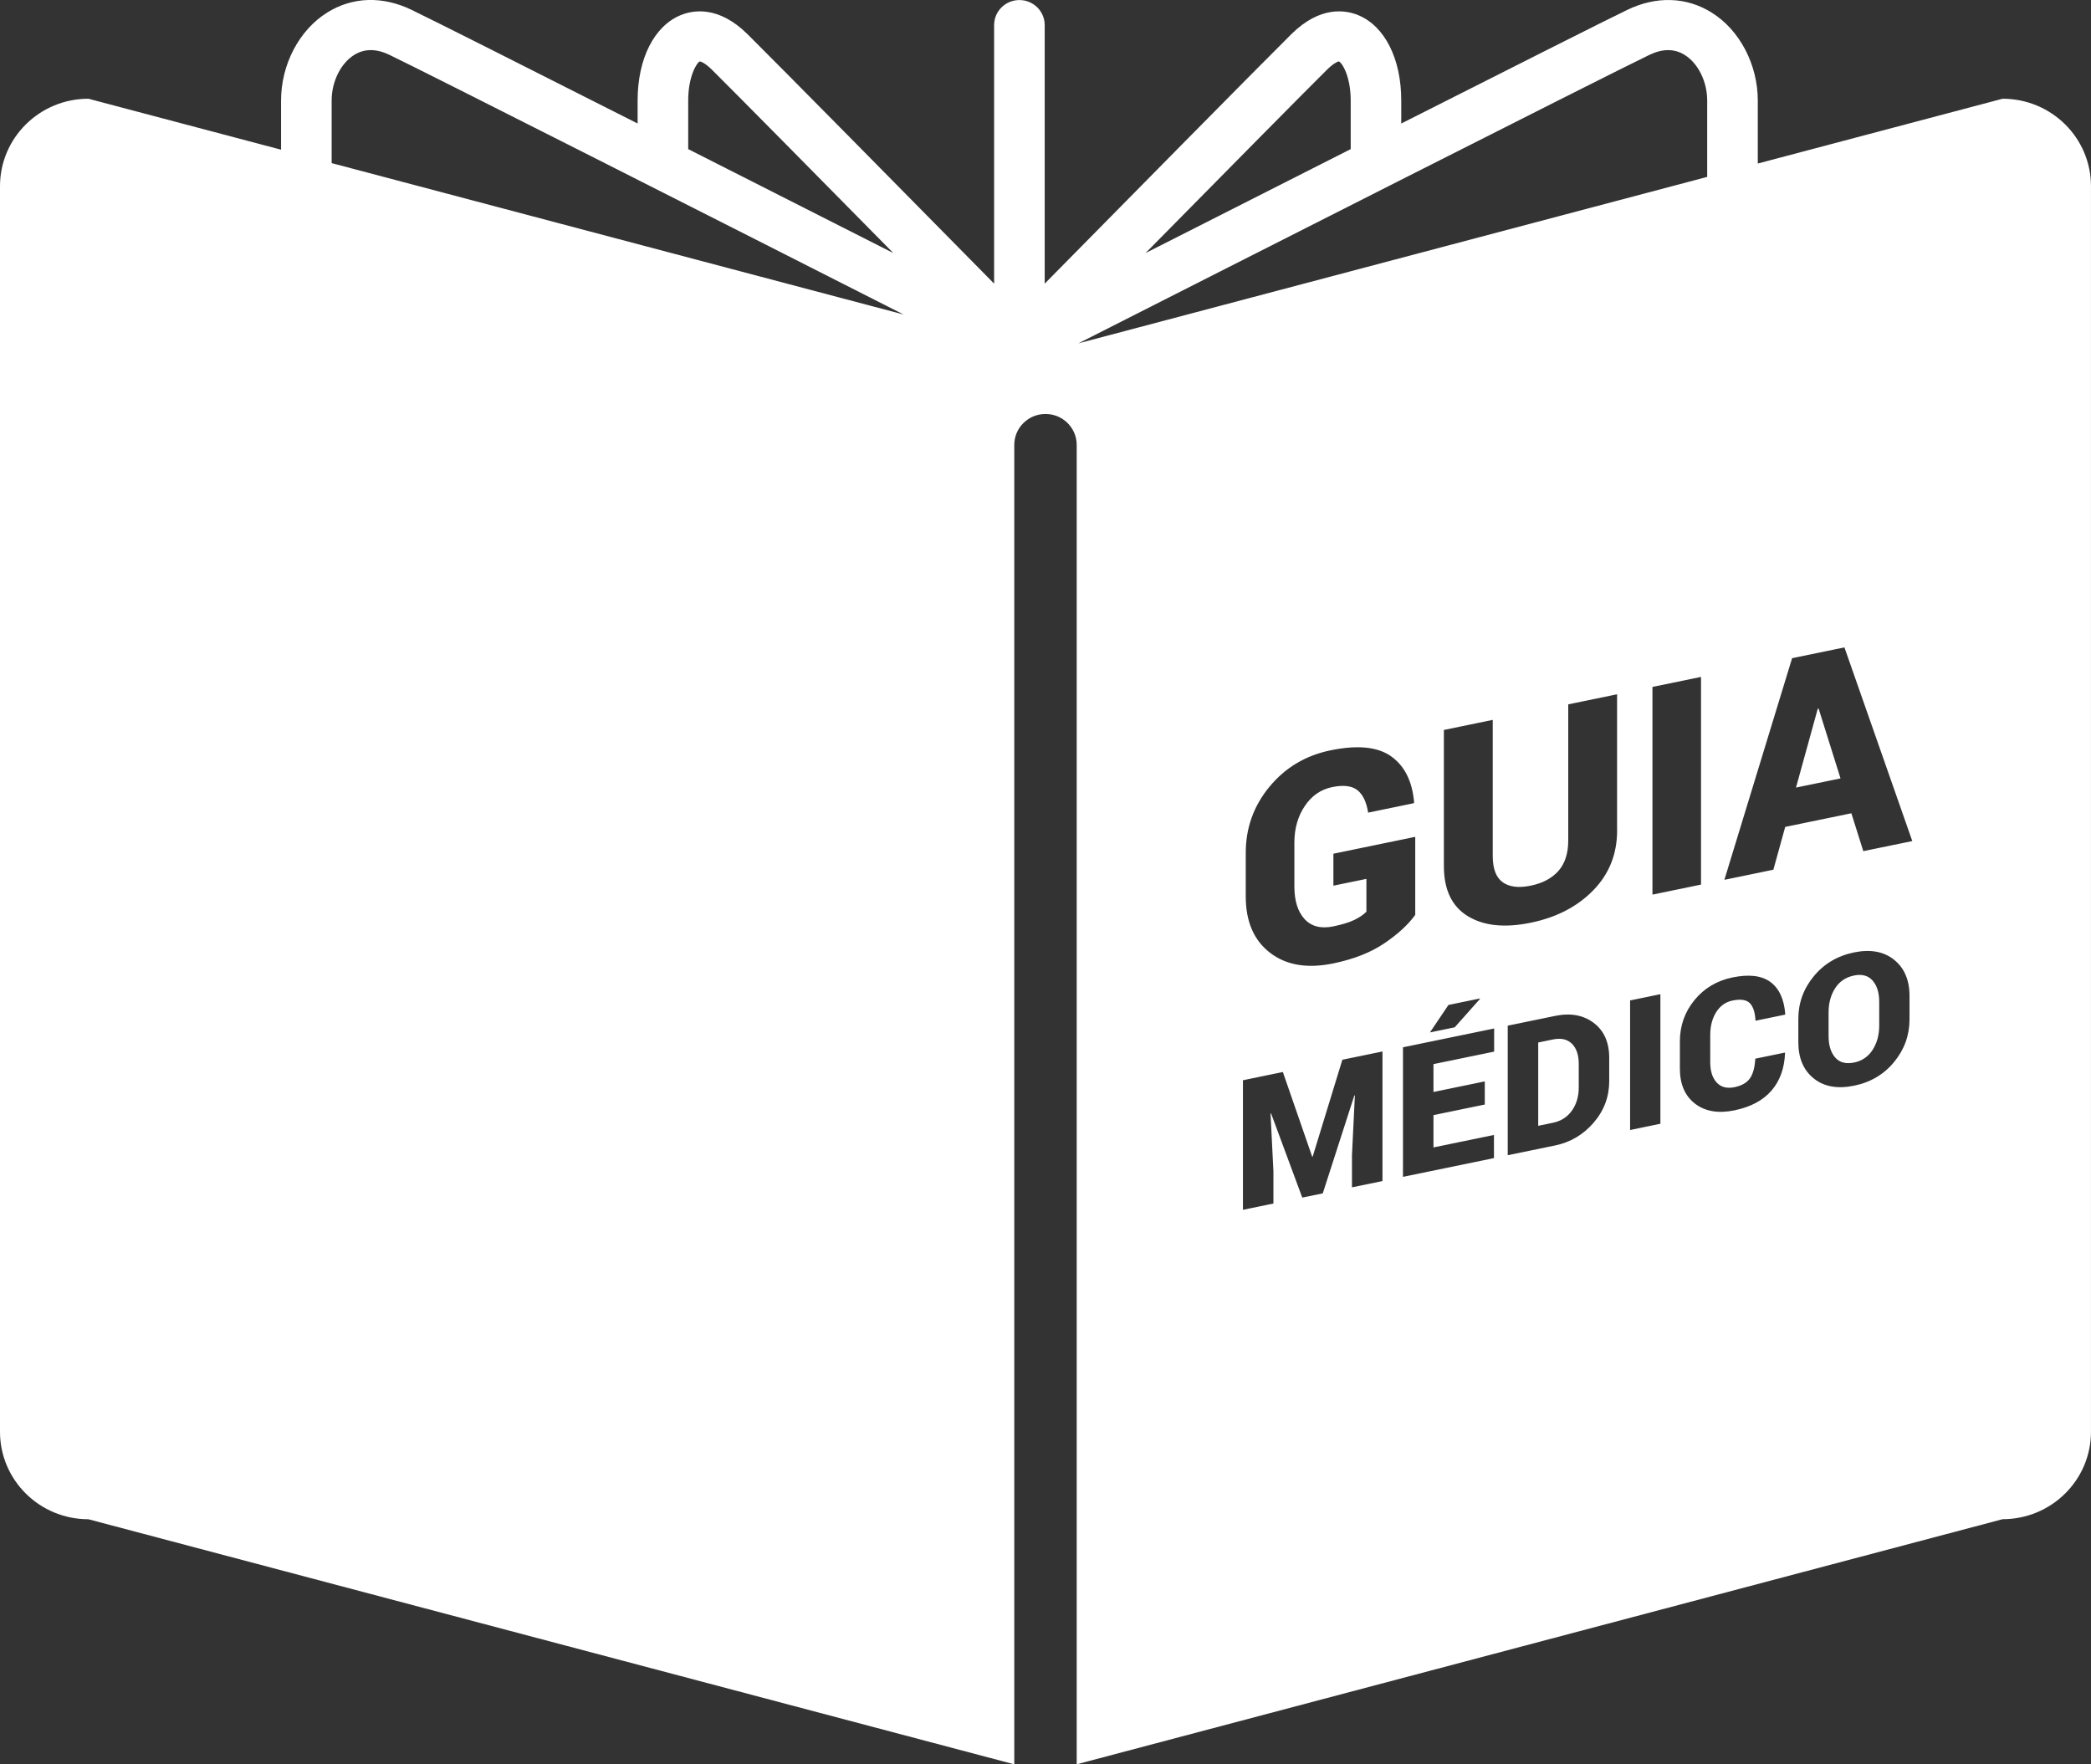 <!-- Generator: Adobe Illustrator 19.1.0, SVG Export Plug-In  -->
<svg version="1.1"
	 xmlns="http://www.w3.org/2000/svg" xmlns:xlink="http://www.w3.org/1999/xlink" xmlns:a="http://ns.adobe.com/AdobeSVGViewerExtensions/3.0/"
	 x="0px" y="0px" width="89.315px" height="75.359px" viewBox="0 0 89.315 75.359"
	 style="enable-background:new 0 0 89.315 75.359;" xml:space="preserve">
<rect x="0" y="0" width="89.315" height="75.359" fill="#333333" stroke="none"/>
<style type="text/css">
	.st0{fill:#FFFFFF;}
</style>
<defs>
</defs>
<g>
	<g>
		<path class="st0" d="M66.332,44.399l-0.629,0.13v3.558l0.629-0.13c0.346-0.072,0.616-0.244,0.811-0.519
			c0.194-0.275,0.292-0.604,0.292-0.99v-1.003c0-0.383-0.098-0.671-0.292-0.864C66.948,44.389,66.678,44.328,66.332,44.399z
			 M77.643,30.274l-0.929,3.366l1.902-0.392l-0.936-2.982L77.643,30.274z M79.19,41.668c-0.351,0.073-0.62,0.254-0.805,0.544
			c-0.186,0.29-0.279,0.634-0.279,1.033v1.003c0,0.4,0.094,0.707,0.283,0.922c0.188,0.215,0.457,0.286,0.808,0.214
			c0.341-0.07,0.604-0.252,0.791-0.543c0.187-0.292,0.281-0.638,0.281-1.039v-1.003c0-0.395-0.094-0.7-0.282-0.915
			C79.799,41.67,79.533,41.597,79.19,41.668z M85.539,4.217L75.082,6.985V4.293c0-1.539-0.776-3.016-1.978-3.761
			c-1.075-0.667-2.348-0.708-3.586-0.115c-0.871,0.418-4.954,2.476-9.665,4.859V4.293c0-1.783-0.705-3.181-1.841-3.647
			c-0.535-0.219-1.617-0.408-2.851,0.811c-1.208,1.195-7.388,7.461-10.538,10.659V1.071c0-0.59-0.484-1.069-1.08-1.069
			c-0.596,0-1.08,0.478-1.08,1.069v11.044c-3.15-3.197-9.329-9.464-10.537-10.658c-1.233-1.218-2.315-1.03-2.85-0.811
			c-1.136,0.466-1.841,1.863-1.841,3.647v0.982c-4.71-2.383-8.794-4.441-9.665-4.859c-1.236-0.593-2.51-0.553-3.586,0.115
			c-1.203,0.745-1.979,2.222-1.979,3.761v2.102L3.776,4.217C1.69,4.217,0,5.89,0,7.954v53.201c0,2.064,1.69,3.737,3.776,3.737
			l39.548,10.468V19.002c0-0.729,0.597-1.32,1.333-1.32s1.333,0.591,1.333,1.32v56.356l39.548-10.468
			c2.086,0,3.776-1.672,3.776-3.737V7.954C89.315,5.89,87.625,4.217,85.539,4.217z M29.396,4.293c0-1.026,0.363-1.612,0.493-1.669
			c0.042,0.001,0.227,0.065,0.512,0.346c0.904,0.894,4.629,4.666,7.757,7.839c-2.588-1.312-5.721-2.901-8.762-4.44V4.293z
			 M14.166,6.967V4.293c0-0.808,0.388-1.591,0.966-1.949c0.436-0.27,0.938-0.271,1.498-0.003c1.613,0.773,14.865,7.49,21.967,11.093
			L14.166,6.967z M56.689,2.97c0.284-0.28,0.469-0.345,0.497-0.348c0.145,0.06,0.508,0.646,0.508,1.672v2.075
			c-3.042,1.539-6.175,3.128-8.763,4.44C52.059,7.636,55.784,3.864,56.689,2.97z M70.459,2.341c0.559-0.268,1.062-0.267,1.497,0.003
			c0.578,0.358,0.965,1.142,0.965,1.949v3.263l-26.857,7.109C51.935,11.686,68.637,3.215,70.459,2.341z M72.657,28.913v8.871
			l-2.074,0.428v-8.871L72.657,28.913z M59.051,50.447l-1.303,0.268v-1.372l0.124-2.553l-0.023,0.001l-1.348,4.181l-0.876,0.181
			l-1.332-3.595l-0.023,0.009l0.123,2.468v1.372l-1.302,0.268v-5.534l1.705-0.352l1.252,3.615l0.023-0.005l1.267-4.134l1.713-0.353
			V50.447z M59.127,40.294c-0.578,0.391-1.305,0.677-2.179,0.857c-1.108,0.228-2.008,0.077-2.699-0.455
			c-0.692-0.531-1.038-1.335-1.038-2.412v-1.852c0-1.068,0.337-2.011,1.013-2.828c0.676-0.818,1.544-1.336,2.607-1.555
			c1.153-0.238,2.017-0.152,2.592,0.258c0.574,0.409,0.901,1.063,0.979,1.961l-0.012,0.039l-1.952,0.403
			c-0.069-0.453-0.223-0.773-0.458-0.96c-0.236-0.187-0.595-0.23-1.08-0.13c-0.484,0.1-0.874,0.37-1.169,0.811
			c-0.296,0.441-0.443,0.962-0.443,1.563v1.864c0,0.618,0.146,1.084,0.437,1.4c0.291,0.315,0.699,0.419,1.225,0.311
			c0.382-0.079,0.682-0.171,0.898-0.276c0.218-0.106,0.39-0.223,0.517-0.351V37.54l-1.41,0.29v-1.365l3.496-0.721v3.333
			C60.147,39.497,59.706,39.903,59.127,40.294z M63.821,44.918l-2.592,0.534v1.19l2.192-0.452v0.988l-2.192,0.452v1.38l2.584-0.533
			v0.989l-3.886,0.801v-5.534l3.894-0.803V44.918z M61.078,44.099l0.791-1.174l1.337-0.276l0.007,0.021l-1.076,1.21L61.078,44.099z
			 M68.736,46.18c0,0.666-0.221,1.257-0.664,1.772c-0.443,0.514-0.993,0.84-1.651,0.975l-2.02,0.416v-5.534l2.02-0.416
			c0.658-0.136,1.208-0.037,1.651,0.296c0.443,0.334,0.664,0.832,0.664,1.496V46.18z M69.074,35.465
			c0,1.012-0.339,1.865-1.019,2.562c-0.679,0.697-1.568,1.158-2.669,1.385c-1.112,0.229-2.009,0.136-2.69-0.28
			c-0.682-0.416-1.022-1.13-1.022-2.141v-5.812l2.087-0.431v5.813c0,0.544,0.141,0.918,0.424,1.122
			c0.283,0.204,0.684,0.252,1.2,0.146c0.513-0.106,0.908-0.317,1.186-0.634c0.277-0.317,0.415-0.75,0.415-1.298v-5.812l2.086-0.43
			V35.465z M70.922,47.999l-1.294,0.267v-5.534l1.294-0.267V47.999z M76.248,43.339l-1.263,0.26c-0.018-0.356-0.1-0.607-0.244-0.752
			c-0.145-0.145-0.391-0.182-0.74-0.11c-0.294,0.061-0.526,0.226-0.696,0.495c-0.168,0.269-0.254,0.594-0.254,0.974v1.163
			c0,0.383,0.093,0.673,0.277,0.871c0.184,0.198,0.438,0.263,0.76,0.197c0.312-0.065,0.533-0.193,0.664-0.384
			c0.13-0.192,0.204-0.47,0.223-0.833l1.264-0.26l0.007,0.021c-0.026,0.653-0.219,1.189-0.582,1.606
			c-0.363,0.417-0.887,0.696-1.576,0.839c-0.691,0.143-1.253,0.048-1.686-0.284c-0.432-0.331-0.648-0.833-0.648-1.504v-1.155
			c0-0.669,0.208-1.257,0.623-1.765c0.416-0.508,0.958-0.831,1.623-0.968c0.706-0.146,1.247-0.081,1.621,0.194
			c0.373,0.275,0.585,0.732,0.634,1.371L76.248,43.339z M81.563,43.536c0,0.682-0.217,1.288-0.655,1.821
			c-0.436,0.532-1.006,0.871-1.71,1.016c-0.709,0.146-1.284,0.044-1.724-0.308c-0.44-0.352-0.66-0.868-0.66-1.549v-0.996
			c0-0.679,0.219-1.285,0.658-1.819c0.439-0.534,1.012-0.874,1.719-1.02c0.701-0.144,1.272-0.04,1.712,0.313
			c0.44,0.352,0.66,0.868,0.66,1.547V43.536z M79.589,36.355l-0.51-1.618l-2.826,0.583l-0.505,1.828l-2.093,0.432l2.893-9.467
			l2.235-0.461l2.899,8.273L79.589,36.355z"/>
	</g>
</g>
</svg>